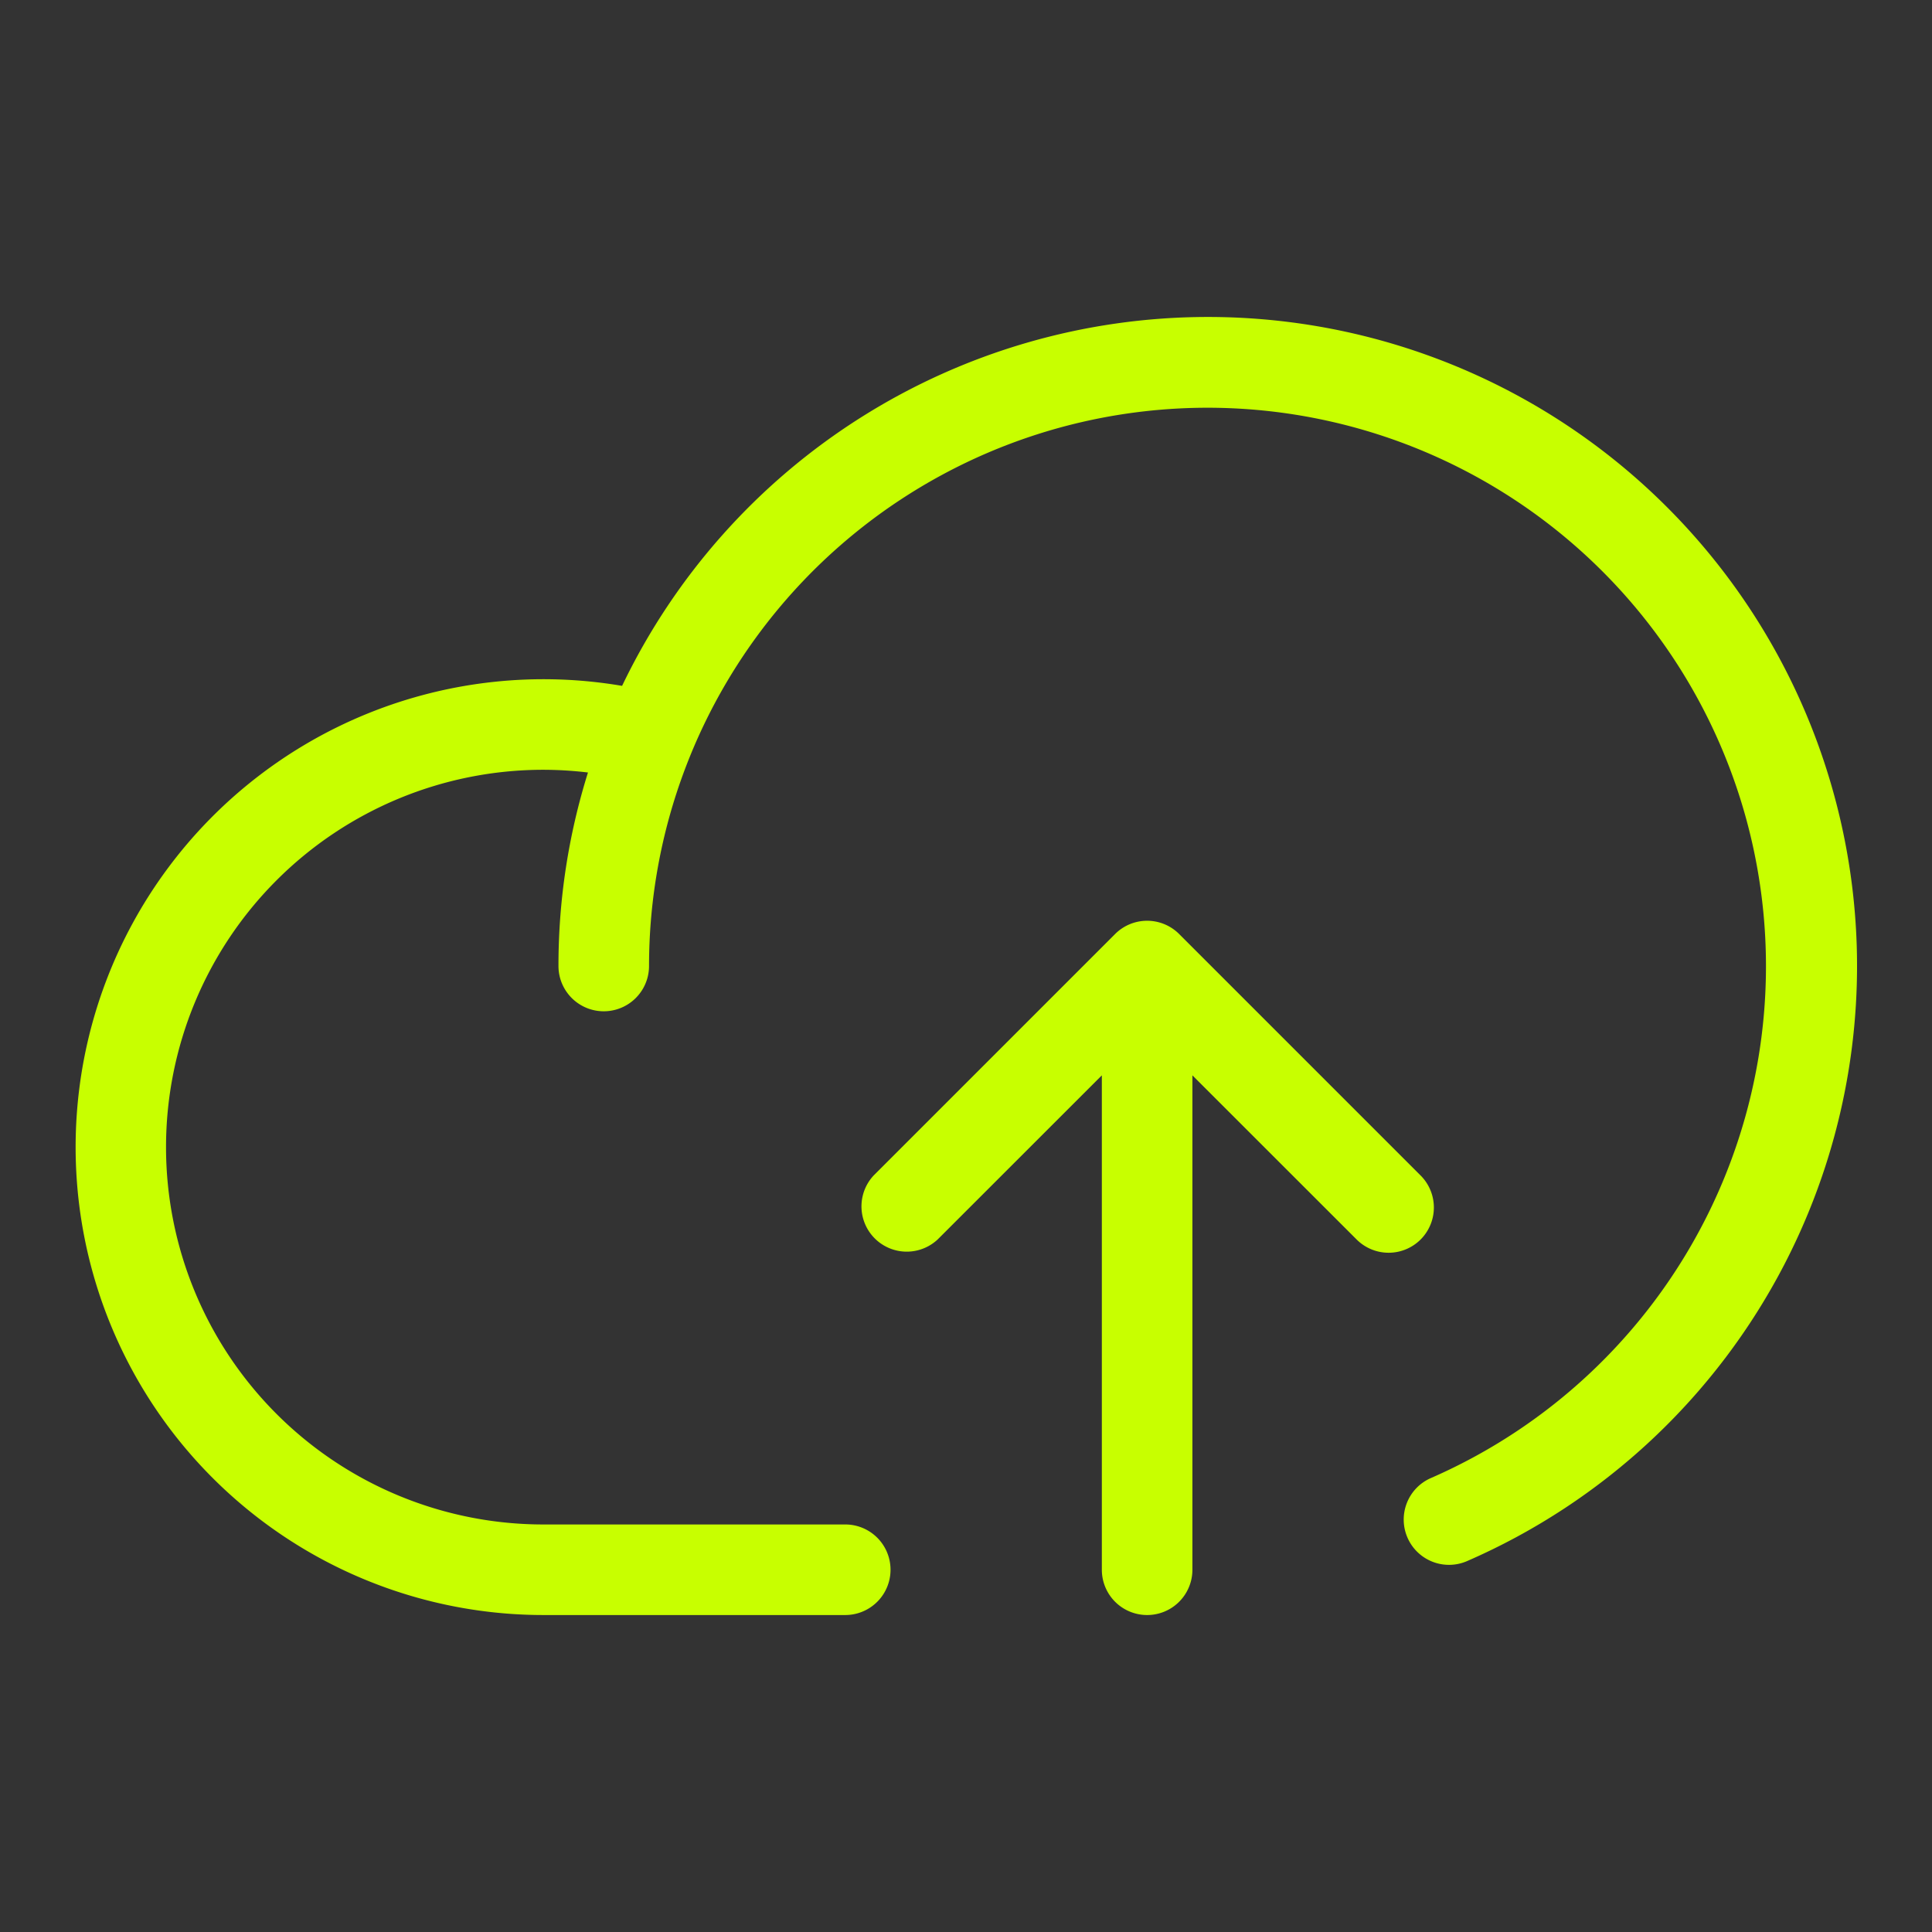 <svg xmlns="http://www.w3.org/2000/svg" viewBox="0 0 256 256" focusable="false" color="rgb(200, 255, 0)" style="user-select: none; width: 100%; height: 100%; display: inline-block; fill: rgb(200, 255, 0); color: rgb(200, 255, 0); flex-shrink: 0;"><rect x="0" y="0" width="256" height="256" fill="#333333" stroke="none"/><g color="rgb(200, 255, 0)" weight="light"><path d="M188.24,164.24a6,6,0,0,1-8.48,0L158,142.49V208a6,6,0,0,1-12,0V142.49l-21.76,21.75a6,6,0,0,1-8.48-8.48l32-32a6,6,0,0,1,8.48,0l32,32A6,6,0,0,1,188.24,164.24ZM160,42A86.1,86.1,0,0,0,82.43,90.88,62,62,0,1,0,72,214h40a6,6,0,0,0,0-12H72a50,50,0,0,1,0-100,50.68,50.68,0,0,1,5.91.36A85.54,85.54,0,0,0,74,128a6,6,0,0,0,12,0,74,74,0,1,1,103.6,67.85,6,6,0,0,0,4.8,11A86,86,0,0,0,160,42Z"></path></g></svg>